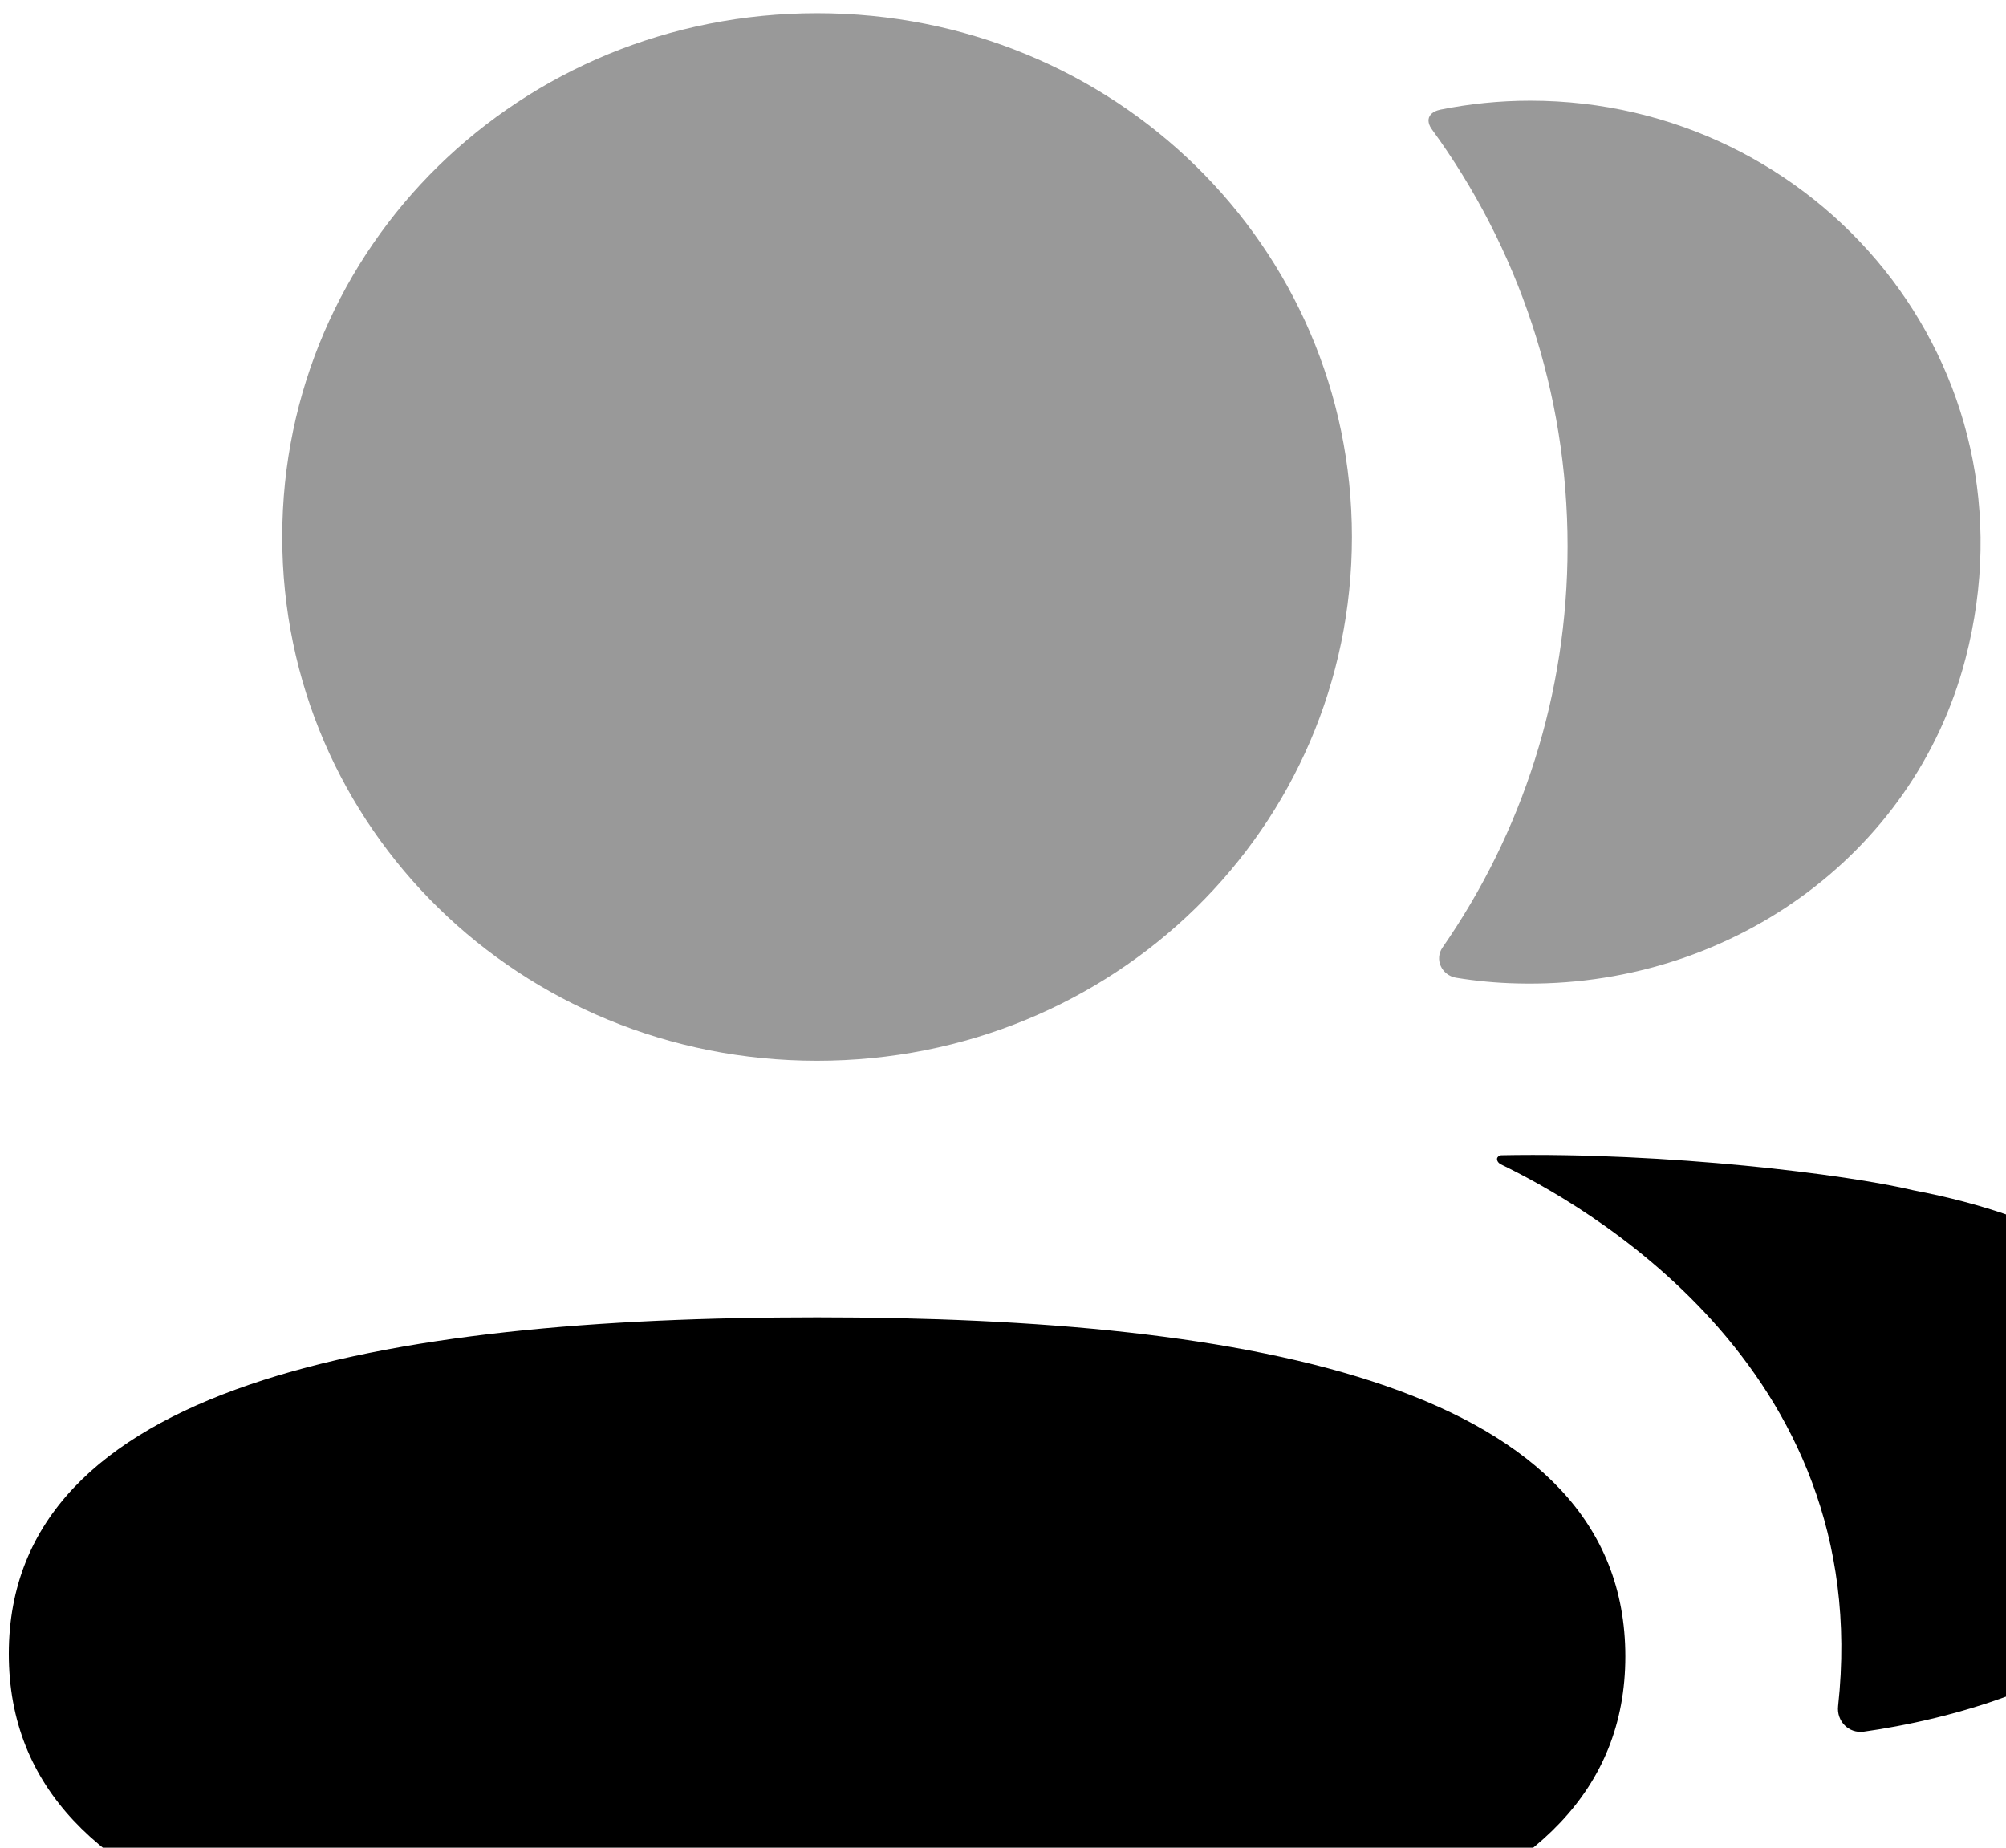 <svg width="76" height="70" viewBox="0 0 76 70" xmlns="http://www.w3.org/2000/svg">
<path d="M30.956 49.907C14.44 49.907 0.334 52.459 0.334 62.656C0.334 72.861 14.351 75.5 30.956 75.5C47.472 75.5 61.578 72.949 61.578 62.752C61.578 52.546 47.562 49.907 30.956 49.907Z"/>
<path opacity="0.4" d="M30.956 40.187C42.204 40.187 51.219 31.359 51.219 20.343C51.219 9.328 42.204 0.5 30.956 0.5C19.712 0.5 10.693 9.328 10.693 20.343C10.693 31.359 19.712 40.187 30.956 40.187Z"/>
<path opacity="0.4" d="M59.39 20.703C59.39 26.313 57.67 31.547 54.653 35.895C54.339 36.342 54.616 36.945 55.162 37.041C55.921 37.165 56.699 37.24 57.494 37.257C65.404 37.46 72.502 32.473 74.463 24.963C77.37 13.82 68.841 3.814 57.975 3.814C56.797 3.814 55.668 3.934 54.567 4.154C54.416 4.186 54.253 4.257 54.172 4.385C54.066 4.549 54.143 4.76 54.249 4.9C57.515 9.384 59.39 14.842 59.39 20.703Z"/>
<path d="M82.747 51.206C81.299 48.183 77.805 46.111 72.489 45.093C69.982 44.494 63.19 43.644 56.874 43.764C56.781 43.775 56.727 43.839 56.719 43.879C56.707 43.943 56.736 44.039 56.858 44.107C59.777 45.52 71.058 51.669 69.639 64.637C69.578 65.204 70.039 65.683 70.614 65.603C73.39 65.216 80.533 63.711 82.747 59.031C83.974 56.556 83.974 53.681 82.747 51.206Z"/>
</svg>
